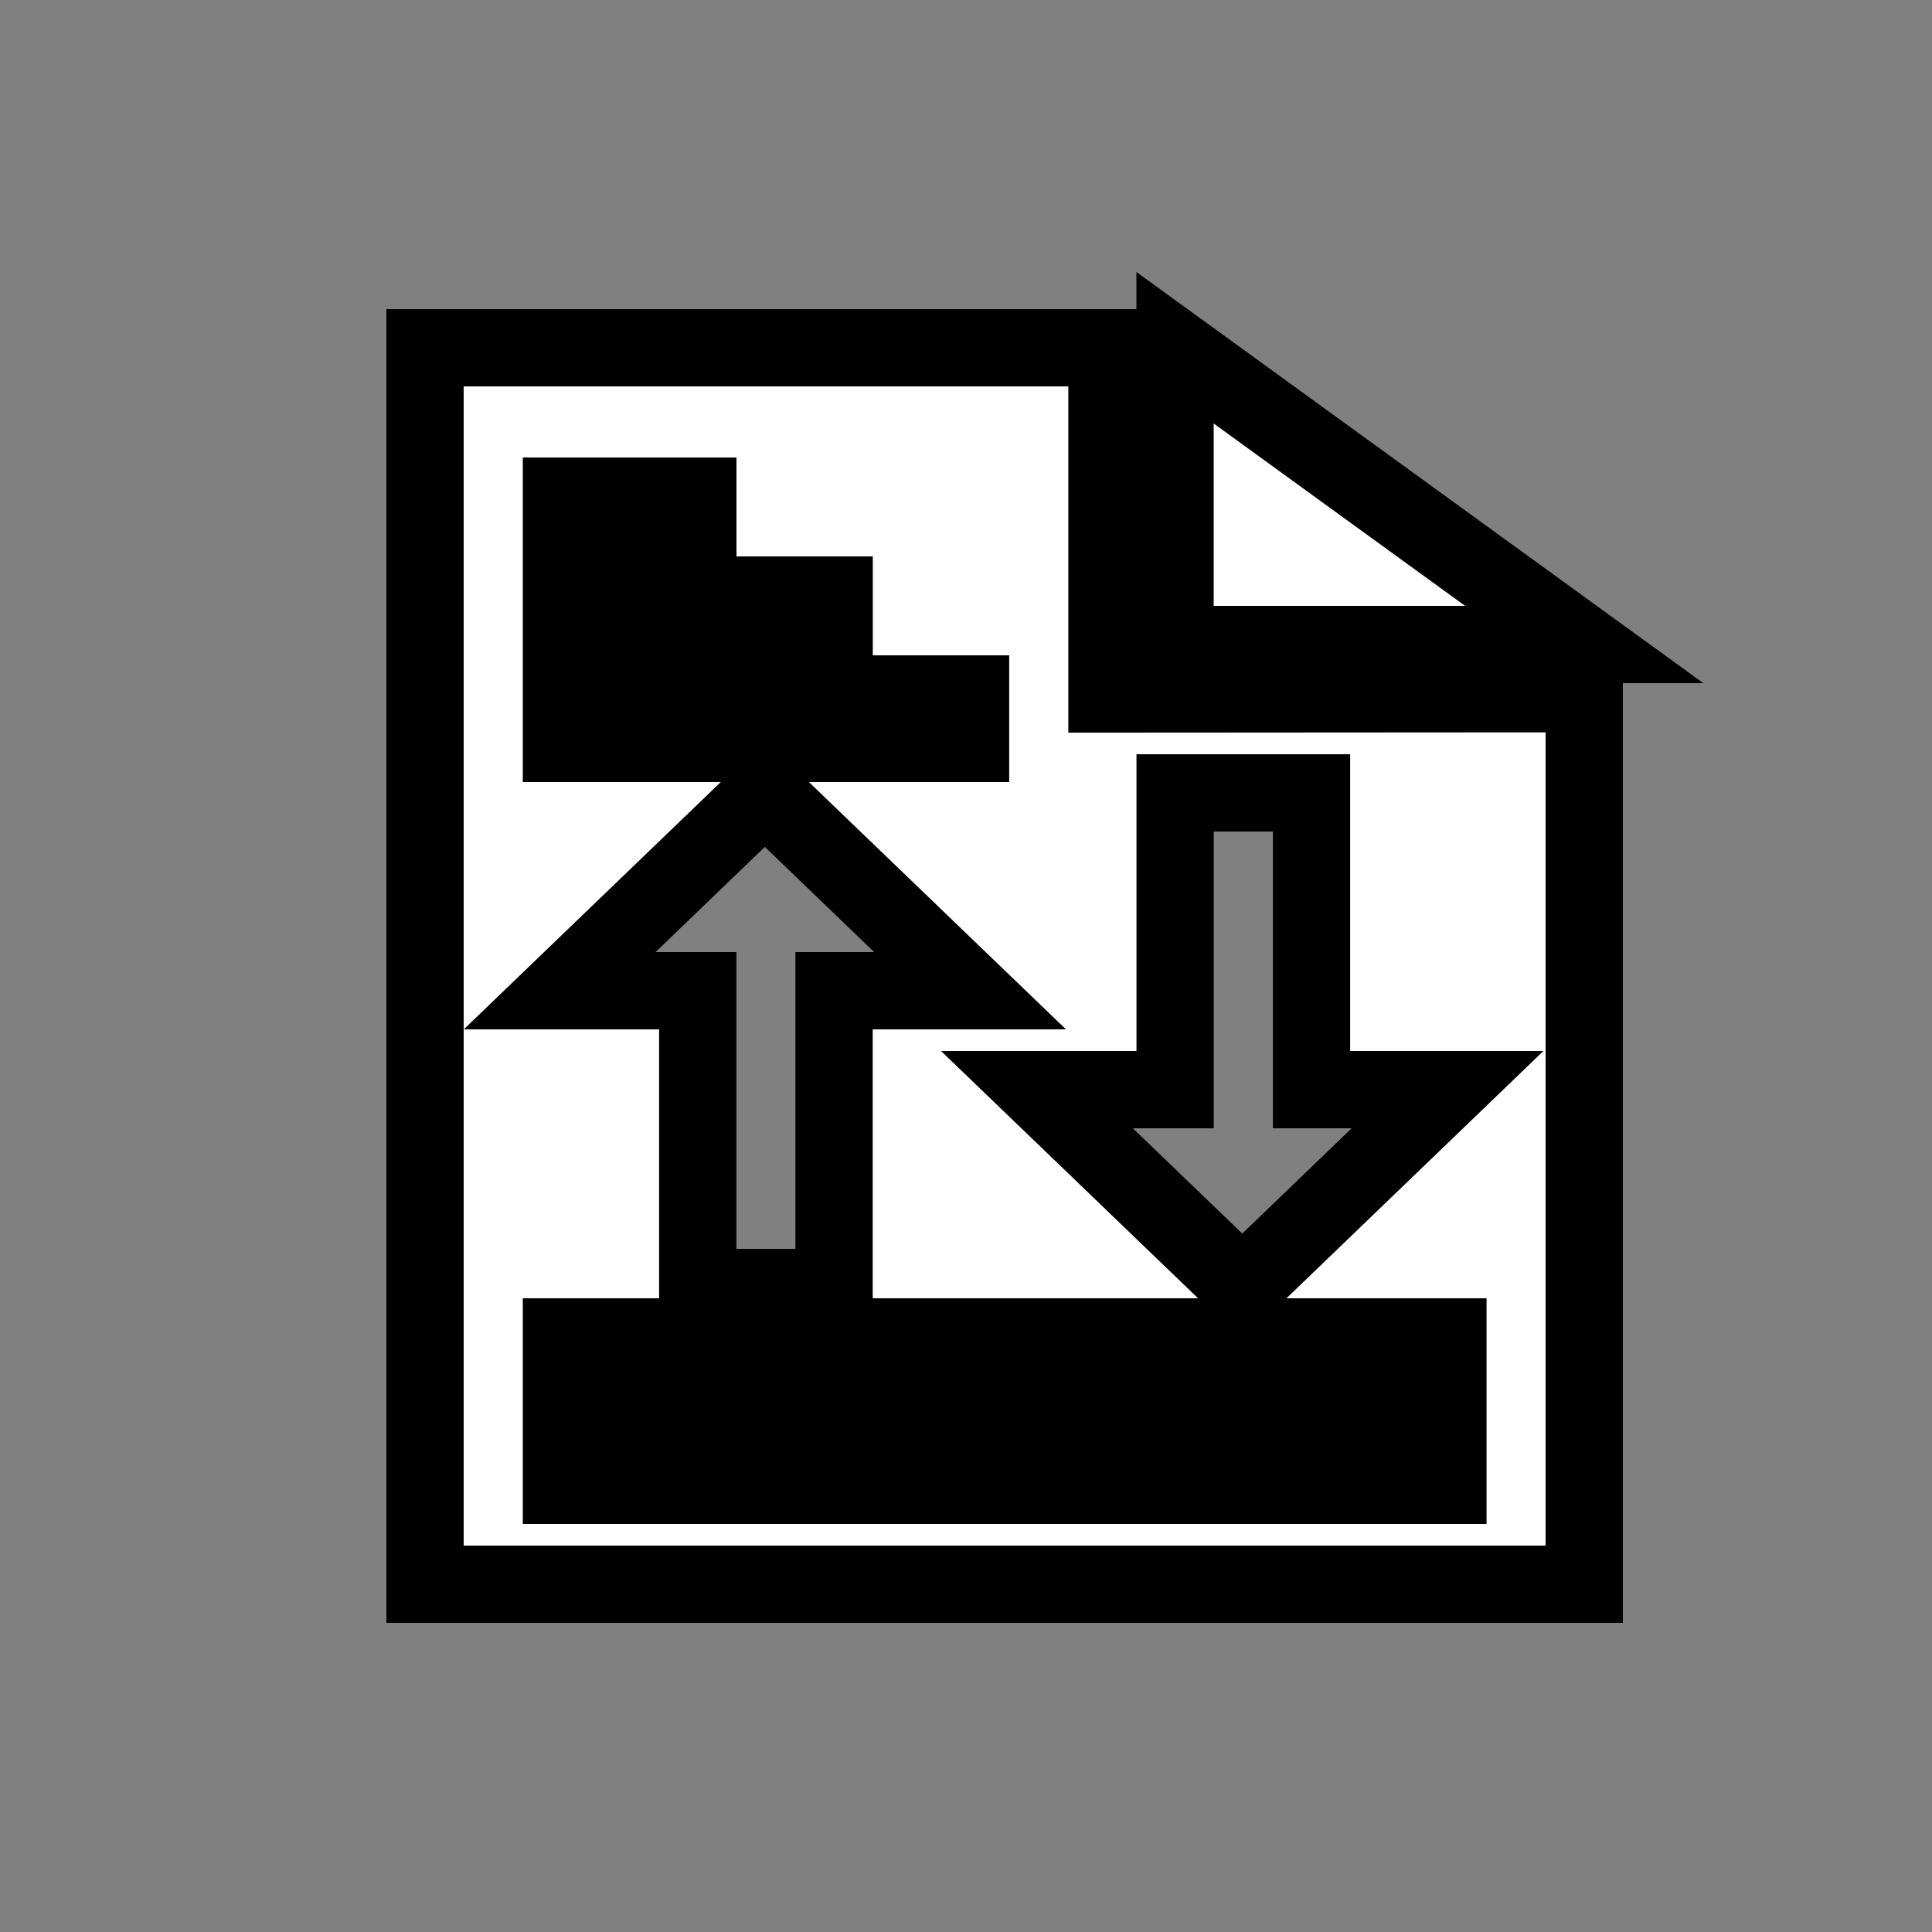 <?xml version="1.0" encoding="utf-8"?>
<!-- Generator: Adobe Illustrator 16.0.0, SVG Export Plug-In . SVG Version: 6.00 Build 0)  -->
<!DOCTYPE svg PUBLIC "-//W3C//DTD SVG 1.1//EN" "http://www.w3.org/Graphics/SVG/1.1/DTD/svg11.dtd">
<svg version="1.1" id="Layer_1" xmlns="http://www.w3.org/2000/svg" xmlns:xlink="http://www.w3.org/1999/xlink" x="0px" y="0px"
	 width="25px" height="25px" viewBox="0 0 25 25" enable-background="new 0 0 25 25" xml:space="preserve">
<rect x="0" y="0" width="25" height="25" fill="#808080" stroke="none"/>
<g>
	<g>
		<path fill="#FFFFFF" d="M15.205,4.5v3.84H20.5L15.205,4.5z M14.324,4.5H5.5v16h15V8.976L14.324,8.98V4.5z M7.265,6.42h1.765v0.64
			H7.265V6.42z M7.265,7.7h3.529v0.64H7.265V7.7z M7.265,8.98h5.294v0.64H7.265V8.98z M9.897,10.265l2.656,2.555h-1.76v3.84H9.029
			v-3.84H7.242L9.897,10.265z M18.735,19.22H7.265v-0.64h11.471V19.22z M18.735,17.939H7.265V17.3h11.471V17.939z M15.206,14.1
			v-3.84h1.765v3.84h1.76l-2.656,2.556L13.418,14.1H15.206z"/>
	</g>
	<g>
		<path fill="none" stroke="#000000" stroke-miterlimit="10" d="M15.205,4.5v3.84H20.5L15.205,4.5z M14.324,4.5H5.5v16h15V8.976
			L14.324,8.98V4.5z M7.265,6.42h1.765v0.64H7.265V6.42z M7.265,7.7h3.529v0.64H7.265V7.7z M7.265,8.98h5.294v0.64H7.265V8.98z
			 M9.897,10.265l2.656,2.555h-1.76v3.84H9.029v-3.84H7.242L9.897,10.265z M18.735,19.22H7.265v-0.64h11.471V19.22z M18.735,17.939
			H7.265V17.3h11.471V17.939z M15.206,14.1v-3.84h1.765v3.84h1.76l-2.656,2.556L13.418,14.1H15.206z"/>
	</g>
</g>
</svg>

